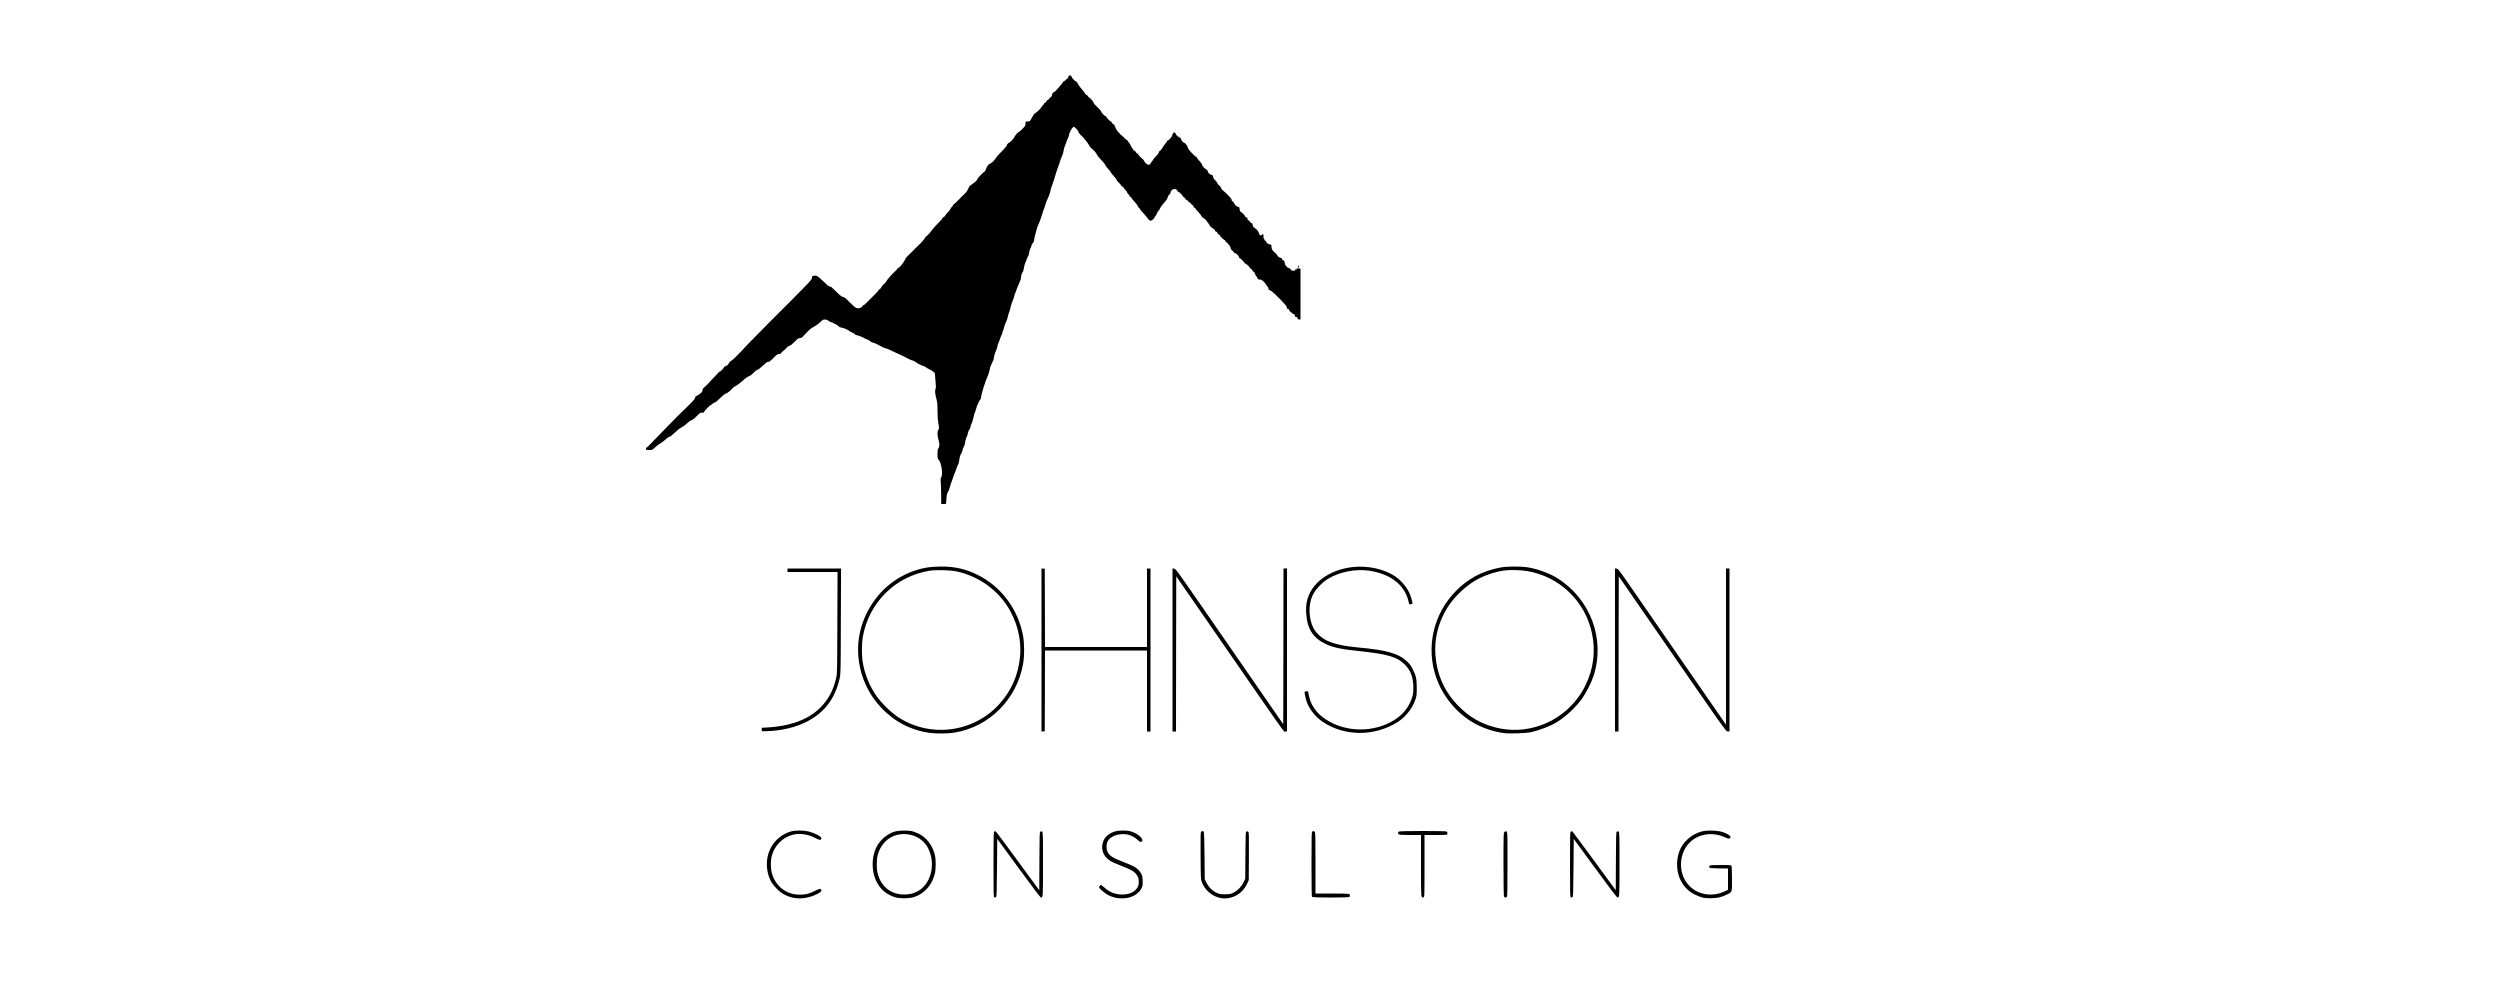 <?xml version="1.0" standalone="no"?>
<!DOCTYPE svg PUBLIC "-//W3C//DTD SVG 20010904//EN"
 "http://www.w3.org/TR/2001/REC-SVG-20010904/DTD/svg10.dtd">
<svg version="1.0" xmlns="http://www.w3.org/2000/svg"
 width="5000pt" height="2000pt" viewBox="0 0 5000 2000"
 preserveAspectRatio="xMidYMid meet">

<g transform="translate(0,2000) scale(0.1,-0.1)"
fill="#000000" stroke="none">
<path d="M21366 18460 c-3 -19 -15 -34 -31 -42 -14 -6 -25 -15 -25 -19 0 -5
-13 -15 -30 -24 -16 -9 -30 -21 -30 -27 0 -7 -9 -21 -20 -33 -11 -11 -43 -48
-70 -82 -28 -34 -64 -67 -80 -75 -23 -10 -32 -22 -38 -53 -5 -27 -15 -43 -29
-50 -12 -5 -26 -19 -32 -32 -6 -13 -18 -23 -26 -23 -9 0 -20 -11 -25 -24 -5
-13 -18 -27 -29 -31 -12 -3 -21 -12 -21 -20 0 -7 -11 -22 -24 -32 -13 -10 -26
-28 -30 -40 -7 -23 -116 -123 -133 -123 -6 0 -27 -33 -48 -72 -21 -40 -43 -76
-49 -80 -6 -4 -28 -8 -48 -8 -38 0 -38 0 -38 -40 0 -29 -7 -48 -27 -71 -44
-50 -97 -99 -107 -99 -14 0 -75 -69 -91 -104 -19 -38 -69 -91 -112 -116 -21
-12 -33 -28 -33 -41 0 -12 -35 -56 -91 -112 -102 -104 -108 -111 -134 -152
-28 -45 -79 -94 -115 -109 -35 -14 -56 -44 -90 -131 -5 -14 -17 -28 -25 -32
-14 -5 -51 -40 -110 -105 -11 -13 -25 -34 -32 -49 -6 -15 -23 -35 -38 -45 -14
-11 -38 -29 -52 -41 -14 -12 -33 -25 -42 -28 -9 -3 -22 -17 -29 -32 -28 -66
-60 -114 -97 -147 -47 -43 -39 -35 -117 -117 -35 -36 -73 -71 -85 -78 -13 -6
-23 -18 -23 -26 0 -8 -8 -20 -18 -27 -11 -7 -27 -30 -36 -50 -10 -21 -35 -53
-56 -72 -21 -19 -41 -44 -45 -56 -4 -11 -18 -25 -31 -30 -13 -5 -24 -15 -24
-21 0 -6 -12 -23 -26 -38 -101 -104 -174 -183 -183 -199 -19 -35 -83 -107
-107 -120 -13 -7 -33 -31 -45 -54 -12 -23 -48 -66 -81 -97 -33 -31 -68 -64
-77 -74 -16 -19 -112 -114 -183 -182 -20 -19 -40 -45 -43 -57 -18 -54 -117
-178 -144 -178 -6 0 -11 -4 -11 -10 0 -8 -24 -34 -102 -107 -7 -7 -24 -27 -38
-43 -14 -17 -34 -41 -46 -53 -12 -12 -29 -36 -38 -54 -9 -18 -32 -44 -52 -59
-19 -15 -41 -42 -49 -60 -7 -17 -23 -35 -34 -39 -12 -3 -21 -12 -21 -18 0 -12
-15 -30 -82 -94 -60 -58 -77 -75 -123 -123 -65 -67 -80 -80 -93 -80 -7 0 -18
-11 -24 -25 -15 -33 -77 -51 -121 -35 -18 6 -76 55 -134 115 -80 82 -109 105
-129 105 -27 0 -70 36 -191 158 -35 36 -59 52 -77 52 -19 0 -53 27 -131 104
-109 107 -134 121 -198 109 -23 -5 -27 -10 -27 -38 0 -29 -22 -55 -190 -226
-105 -107 -193 -197 -198 -201 -92 -88 -817 -818 -892 -899 -191 -208 -314
-330 -338 -336 -13 -3 -31 -22 -43 -45 -15 -29 -31 -45 -60 -56 -22 -8 -41
-24 -45 -36 -7 -22 -62 -76 -79 -76 -5 -1 -26 -19 -45 -42 -19 -22 -72 -78
-117 -125 -45 -46 -83 -87 -85 -91 -2 -4 -24 -25 -50 -47 -37 -31 -48 -46 -48
-69 0 -22 -10 -38 -42 -65 -23 -20 -55 -41 -72 -47 -23 -8 -32 -18 -34 -39 -3
-22 -41 -66 -157 -179 -84 -83 -159 -156 -167 -162 -7 -7 -98 -99 -201 -205
-161 -167 -211 -218 -267 -274 -5 -5 -45 -47 -88 -92 -43 -46 -83 -83 -90 -83
-7 0 -12 -11 -12 -25 0 -24 2 -25 64 -25 62 0 64 1 113 49 28 27 75 63 106 81
31 17 79 53 106 80 27 26 63 51 79 55 19 4 58 34 104 79 42 42 99 87 136 106
35 18 87 57 115 85 31 31 65 55 83 59 21 5 59 34 108 83 69 68 79 75 106 70
24 -5 32 -2 41 16 17 31 121 137 135 137 6 0 18 7 25 17 8 9 30 23 49 32 38
17 48 25 137 112 32 31 69 60 82 64 36 11 82 45 130 98 24 26 49 47 55 47 16
0 124 79 167 122 40 40 104 83 138 93 14 4 46 31 73 60 28 31 59 55 75 58 16
3 63 39 111 85 65 61 89 78 106 75 18 -4 40 12 103 76 71 72 85 81 117 81 24
0 36 5 36 14 0 8 22 31 49 51 27 21 59 50 70 66 11 15 34 30 52 34 20 5 56 33
103 81 62 63 78 74 107 74 27 1 41 9 69 42 32 37 64 70 131 133 14 13 55 39
90 58 35 18 87 57 115 85 44 45 56 52 91 52 26 0 50 -8 73 -25 19 -14 38 -25
42 -25 24 0 158 -72 168 -90 7 -13 21 -20 40 -20 34 0 136 -43 165 -69 11 -10
37 -24 58 -31 21 -6 43 -20 50 -31 6 -10 19 -19 28 -19 25 0 149 -49 180 -71
15 -10 36 -19 46 -19 10 0 33 -13 50 -29 17 -15 45 -31 63 -34 36 -8 86 -30
178 -82 35 -19 73 -35 84 -35 11 0 41 -11 67 -24 44 -23 101 -49 206 -96 28
-12 64 -29 80 -38 92 -50 162 -82 178 -82 10 0 34 -12 53 -26 46 -35 141 -84
164 -84 10 0 31 -11 47 -24 15 -13 45 -31 66 -40 22 -9 55 -29 76 -45 l37 -30
13 -145 c11 -117 11 -152 1 -176 -15 -36 -9 -94 19 -200 17 -61 21 -107 21
-240 0 -106 6 -190 15 -235 19 -89 19 -129 0 -145 -23 -19 -19 -127 6 -201 24
-69 22 -138 -5 -168 -12 -13 -16 -39 -16 -109 0 -83 2 -93 26 -122 55 -64 86
-294 48 -348 -12 -17 -14 -36 -10 -75 4 -29 8 -143 9 -254 l2 -203 48 0 c26 0
47 1 48 3 0 1 4 48 8 105 6 81 12 108 29 131 12 16 28 55 36 88 7 32 24 83 36
113 12 30 24 64 27 75 2 11 9 29 14 40 4 11 15 38 23 60 49 134 65 177 74 188
5 7 12 37 16 67 8 67 24 120 42 140 7 9 18 38 24 65 6 27 20 64 31 81 10 17
19 45 19 61 0 29 26 119 40 138 4 6 13 35 19 66 7 31 21 65 31 74 12 10 20 31
20 48 0 16 9 45 21 63 11 19 29 75 39 125 10 50 23 96 29 103 6 7 16 36 22 65
11 55 71 185 89 196 5 3 10 18 10 33 0 50 92 347 130 421 16 31 34 85 40 119
11 64 22 94 66 185 13 27 24 61 24 77 0 28 19 91 44 145 8 17 18 48 22 70 3
22 13 53 21 69 8 16 22 51 30 79 8 28 23 66 34 86 10 20 19 46 19 58 0 12 4
24 9 28 5 3 15 31 21 63 6 31 24 82 40 112 15 30 31 75 35 100 4 25 15 63 25
85 10 22 23 69 30 105 7 36 25 92 40 125 15 33 31 78 35 100 4 22 10 45 14 50
4 6 13 28 20 50 7 22 19 54 26 70 60 137 75 177 75 202 0 40 19 101 34 110 7
5 18 41 25 82 6 41 18 86 25 100 8 14 22 49 31 76 10 28 23 57 30 65 7 8 15
39 18 69 4 29 15 69 27 88 11 19 20 43 20 54 0 11 11 31 25 45 14 14 25 37 25
52 0 23 24 120 59 247 5 17 22 60 39 96 17 36 45 115 62 175 18 60 36 114 40
119 5 6 13 30 19 55 12 47 37 110 76 195 13 28 28 79 35 115 7 35 20 81 31
102 10 20 19 46 19 57 0 11 4 22 9 25 5 3 12 22 15 41 8 40 70 232 90 279 8
17 19 51 26 76 6 25 24 72 39 105 15 33 31 84 34 114 4 29 15 72 26 95 11 22
23 55 27 71 4 17 17 50 30 75 13 25 24 56 24 70 1 14 9 41 20 60 10 19 23 44
28 55 5 11 19 28 30 38 20 19 21 18 66 -27 25 -25 46 -54 46 -65 0 -12 17 -35
37 -53 20 -18 42 -40 49 -48 7 -8 34 -40 59 -70 26 -30 55 -73 66 -95 10 -22
30 -49 45 -60 51 -39 100 -94 117 -132 11 -26 36 -56 127 -151 14 -15 32 -41
39 -58 7 -17 32 -51 57 -75 24 -24 44 -49 44 -56 0 -8 27 -43 60 -78 33 -35
60 -70 60 -76 0 -7 9 -21 20 -33 51 -53 80 -87 80 -96 0 -6 7 -10 15 -10 8 0
20 -10 26 -22 7 -13 25 -36 41 -51 15 -16 28 -34 28 -41 0 -7 11 -23 25 -36
14 -13 25 -29 25 -36 0 -6 11 -19 25 -28 14 -9 25 -21 25 -27 0 -6 12 -23 28
-38 42 -43 73 -83 86 -111 6 -14 19 -31 28 -38 10 -7 18 -18 18 -24 0 -5 12
-23 28 -38 45 -47 116 -130 131 -155 8 -13 25 -28 38 -34 20 -9 29 -7 59 16
18 16 34 34 34 41 0 6 8 20 19 31 10 10 24 35 31 55 6 20 20 42 29 48 10 7 22
24 26 38 9 30 63 101 131 175 12 13 24 40 28 59 4 22 16 42 31 52 15 10 25 26
25 41 0 33 42 73 77 73 34 0 46 -8 62 -37 6 -13 18 -23 25 -23 15 0 86 -74 86
-89 0 -5 8 -12 18 -16 11 -3 24 -17 30 -30 6 -14 18 -25 26 -25 7 0 21 -11 30
-25 9 -14 23 -25 31 -25 7 0 16 -8 20 -18 3 -11 17 -24 30 -30 14 -7 25 -20
25 -31 0 -11 9 -23 20 -26 11 -3 20 -11 20 -16 0 -5 15 -25 33 -43 51 -54 79
-89 90 -114 6 -13 25 -29 43 -37 19 -8 44 -32 60 -57 15 -23 33 -49 41 -56 7
-7 13 -19 13 -25 0 -14 74 -77 89 -77 6 0 13 -11 17 -25 4 -15 13 -25 24 -25
11 0 22 -12 29 -30 5 -16 17 -30 26 -30 9 0 18 -8 22 -17 8 -22 62 -76 91 -92
12 -6 22 -18 22 -26 0 -7 9 -17 20 -20 11 -4 27 -20 35 -36 9 -16 20 -29 25
-29 6 0 16 -21 22 -46 9 -31 20 -50 35 -57 12 -5 24 -18 26 -28 3 -11 14 -19
24 -19 23 0 83 -60 83 -83 0 -9 5 -17 11 -17 14 0 99 -85 99 -99 0 -6 7 -11
16 -11 16 0 94 -75 94 -90 0 -5 9 -12 20 -15 11 -3 22 -16 26 -29 3 -12 15
-26 27 -31 12 -6 23 -21 25 -35 2 -14 12 -34 22 -45 10 -11 23 -32 29 -47 9
-23 17 -28 45 -28 26 0 44 -9 75 -38 23 -21 41 -42 41 -46 0 -5 14 -24 30 -43
17 -18 30 -44 30 -57 0 -16 7 -26 23 -29 30 -8 74 -45 187 -158 126 -127 160
-169 160 -196 0 -16 6 -23 20 -23 13 0 22 -9 26 -25 3 -14 19 -32 35 -41 16
-8 29 -19 29 -24 0 -5 10 -10 23 -12 16 -2 23 -11 25 -31 2 -15 9 -27 15 -26
23 3 40 -1 34 -7 -13 -13 14 -44 38 -44 l25 0 0 509 0 509 -32 5 c-19 2 -36 0
-40 -7 -4 -6 -8 -7 -8 -2 0 5 -7 3 -15 -4 -8 -6 -13 -17 -12 -23 3 -16 -62
-16 -79 0 -8 8 -14 19 -14 24 0 5 -12 12 -27 15 -45 12 -82 56 -89 107 -5 37
-11 47 -28 49 -13 2 -22 12 -24 26 -2 12 -9 22 -16 22 -22 0 -76 31 -76 43 0
13 -38 57 -68 79 -33 24 -52 62 -52 103 0 40 -1 41 -42 51 -32 7 -46 16 -56
37 -8 16 -20 31 -28 34 -8 3 -14 11 -14 19 0 8 -4 14 -10 14 -5 0 -10 23 -10
50 0 55 -4 59 -32 33 -25 -23 -50 -7 -63 40 -11 40 -47 82 -85 100 -18 9 -27
24 -34 55 -7 31 -14 42 -28 42 -10 0 -22 10 -27 24 -5 13 -19 26 -30 29 -14 3
-21 13 -21 30 0 19 -6 26 -22 29 -13 2 -24 11 -26 22 -4 21 -66 86 -82 86 -13
0 -30 43 -30 76 0 15 -6 24 -16 24 -31 0 -74 35 -89 72 -8 21 -21 38 -29 38
-14 0 -26 21 -26 45 0 15 -131 151 -172 177 -14 10 -31 33 -38 52 -6 19 -20
38 -30 41 -11 3 -29 26 -42 51 -12 25 -35 55 -50 66 -19 13 -30 31 -34 58 -5
32 -11 39 -35 44 -37 7 -68 39 -76 76 -3 17 -12 30 -20 30 -22 0 -93 74 -93
98 0 11 -22 43 -50 72 -27 28 -52 60 -55 71 -4 10 -12 19 -19 19 -20 0 -156
147 -156 169 0 26 -50 101 -68 101 -20 0 -72 58 -72 81 0 12 -12 24 -33 33
-35 14 -77 59 -77 82 0 17 -34 18 -48 2 -5 -7 -13 -26 -16 -43 -7 -34 -69
-105 -92 -105 -8 0 -14 -7 -14 -15 0 -8 -9 -23 -21 -33 -11 -9 -39 -47 -61
-84 -22 -37 -48 -70 -58 -73 -10 -3 -21 -19 -25 -35 -3 -16 -31 -53 -61 -83
-30 -31 -54 -59 -54 -65 0 -5 -9 -17 -20 -27 -11 -10 -20 -24 -20 -31 0 -8
-11 -21 -25 -30 -23 -15 -27 -15 -58 5 -18 11 -42 38 -53 58 -10 21 -23 40
-29 42 -18 7 -95 89 -95 100 0 6 -7 11 -15 11 -9 0 -20 11 -25 25 -5 14 -21
30 -35 35 -14 5 -25 16 -25 23 0 8 -9 22 -19 31 -11 10 -23 31 -26 46 -3 16
-19 42 -36 59 -16 17 -29 35 -29 41 0 5 -5 10 -12 10 -7 0 -32 22 -57 48 -26
27 -56 54 -68 61 -13 6 -23 18 -23 25 0 8 -8 16 -18 18 -16 5 -82 121 -82 145
0 5 -11 15 -24 21 -13 6 -27 20 -31 31 -3 12 -11 21 -17 21 -14 0 -83 70 -91
93 -3 9 -12 17 -20 17 -17 0 -87 76 -87 95 0 8 -12 25 -26 37 -29 26 -79 76
-99 98 -7 8 -19 29 -26 45 -14 31 -84 105 -99 105 -5 0 -11 9 -15 19 -3 10
-15 21 -25 24 -11 3 -23 14 -27 25 -5 11 -27 42 -51 69 -52 58 -88 108 -103
146 -6 15 -17 27 -24 27 -21 0 -95 78 -95 100 0 15 -7 20 -29 20 -24 0 -30 -5
-35 -30z m4564 -3850 c0 -5 -5 -10 -11 -10 -5 0 -7 5 -4 10 3 6 8 10 11 10 2
0 4 -4 4 -10z"/>
<path d="M25960 14673 c0 -7 0 -15 0 -18 0 -13 15 -4 21 13 5 13 3 19 -7 19
-8 0 -14 -6 -14 -14z"/>
<path d="M18567 8654 c-390 -60 -752 -264 -1001 -563 -304 -365 -444 -811
-395 -1259 53 -497 314 -934 729 -1223 191 -134 429 -227 675 -264 144 -22
383 -20 526 5 688 116 1236 667 1360 1369 29 160 29 401 0 562 -94 533 -444
999 -926 1230 -232 112 -445 159 -710 158 -93 -1 -210 -7 -258 -15z m566 -83
c410 -88 775 -335 1003 -677 202 -303 299 -680 265 -1025 -35 -361 -162 -660
-394 -927 -525 -605 -1437 -716 -2087 -255 -117 83 -284 248 -373 368 -150
203 -259 469 -297 728 -17 118 -15 355 5 472 117 688 649 1219 1334 1330 128
21 417 14 544 -14z"/>
<path d="M27057 8659 c-416 -46 -753 -261 -879 -560 -47 -112 -62 -206 -55
-349 15 -319 133 -508 393 -631 144 -68 311 -104 649 -139 602 -63 783 -117
943 -283 102 -107 148 -226 159 -407 7 -138 -12 -235 -71 -355 -57 -115 -132
-206 -236 -284 -336 -253 -827 -312 -1234 -148 -189 75 -344 190 -432 318 -75
107 -97 166 -130 336 -4 19 -9 22 -37 16 -17 -3 -33 -7 -35 -8 -7 -6 22 -145
42 -201 54 -149 179 -306 321 -401 441 -296 1046 -295 1507 2 151 98 281 262
342 433 29 83 31 94 31 242 0 180 -12 237 -77 370 -31 65 -58 102 -112 155
-165 163 -402 232 -976 285 -291 26 -494 71 -640 142 -109 54 -220 161 -267
258 -89 184 -96 449 -18 627 58 130 193 275 333 357 221 129 536 190 797 153
429 -61 715 -280 793 -607 17 -71 17 -71 46 -66 16 4 32 8 34 11 8 8 -19 116
-46 183 -52 133 -174 280 -301 366 -217 146 -544 218 -844 185z"/>
<path d="M30010 8650 c-190 -36 -351 -91 -500 -172 -275 -149 -519 -394 -672
-673 -310 -566 -269 -1255 105 -1777 275 -385 664 -622 1129 -689 108 -15 431
-6 538 16 173 35 401 123 535 207 184 116 370 291 498 469 79 111 185 317 226
444 242 737 -55 1542 -724 1963 -155 97 -407 188 -597 216 -146 22 -413 20
-538 -4z m531 -71 c647 -108 1159 -597 1297 -1239 78 -362 34 -715 -133 -1055
-184 -374 -520 -668 -913 -799 -294 -98 -584 -110 -878 -36 -291 73 -527 209
-744 429 -276 279 -428 613 -461 1013 -27 323 55 657 231 943 148 241 402 477
647 599 150 75 331 132 488 155 117 17 335 12 466 -10z"/>
<path d="M15750 8595 l0 -35 500 0 501 0 -4 -1012 c-3 -1006 -3 -1014 -25
-1111 -57 -248 -156 -432 -321 -594 -247 -244 -617 -375 -1111 -396 l-55 -2 0
-35 0 -35 105 2 c281 6 571 76 795 189 353 181 565 459 657 862 22 96 22 106
25 1150 l4 1052 -536 0 -535 0 0 -35z"/>
<path d="M20830 7000 l0 -1631 33 3 32 3 3 808 2 807 1020 0 1020 0 0 -810 0
-810 35 0 35 0 0 1630 0 1630 -35 0 -35 0 0 -785 0 -785 -1020 0 -1020 0 -2
783 -3 782 -32 3 -33 3 0 -1631z"/>
<path d="M23450 7001 l0 -1631 35 0 35 0 2 1552 3 1551 560 -809 c1756 -2540
1582 -2294 1621 -2294 l34 0 0 1630 0 1630 -35 0 -35 0 -2 -1557 -3 -1557
-487 704 c-268 388 -752 1088 -1075 1555 -560 809 -590 850 -621 853 l-32 3 0
-1630z"/>
<path d="M32300 7001 l0 -1631 35 0 35 0 2 1551 3 1552 317 -459 c1883 -2725
1822 -2639 1861 -2642 l37 -3 0 1630 0 1631 -35 0 -35 0 0 -1561 0 -1562 -767
1109 c-422 610 -907 1312 -1078 1559 -292 422 -313 450 -343 453 l-32 3 0
-1630z"/>
<path d="M15830 3374 c-267 -71 -464 -307 -489 -582 -14 -163 17 -315 91 -440
18 -31 67 -91 108 -132 204 -205 509 -245 798 -103 74 36 97 59 86 87 -11 28
-34 24 -127 -23 -109 -56 -191 -76 -302 -75 -274 1 -491 173 -561 444 -22 85
-22 244 1 330 54 208 217 373 420 425 138 35 314 10 454 -67 78 -42 105 -45
117 -13 4 9 -1 24 -11 35 -27 30 -154 88 -240 110 -95 24 -262 26 -345 4z"/>
<path d="M17916 3374 c-150 -36 -305 -159 -379 -301 -137 -262 -104 -622 78
-835 69 -82 176 -150 290 -184 90 -28 277 -26 370 3 204 64 354 227 417 450
28 101 30 293 4 398 -47 191 -167 347 -326 423 -47 22 -109 45 -138 51 -73 15
-245 12 -316 -5z m289 -69 c156 -33 289 -133 358 -271 162 -321 53 -735 -228
-869 -86 -41 -152 -55 -257 -55 -258 0 -456 158 -525 420 -24 89 -23 282 1
369 83 305 348 470 651 406z"/>
<path d="M22300 3371 c-147 -47 -227 -129 -251 -254 -19 -104 12 -205 84 -277
57 -56 97 -79 267 -145 244 -96 298 -130 347 -213 22 -38 27 -58 28 -116 0
-60 -4 -78 -27 -117 -52 -89 -162 -139 -302 -139 -141 0 -252 43 -355 137 -33
29 -66 53 -75 53 -9 0 -22 -12 -28 -26 -12 -26 -10 -30 52 -86 89 -82 199
-135 313 -150 216 -29 405 50 479 200 19 39 23 62 22 137 0 106 -21 159 -89
230 -51 52 -102 79 -285 150 -230 89 -290 127 -329 209 -27 54 -28 145 -2 202
37 82 142 139 274 150 123 11 238 -29 327 -112 49 -46 68 -52 88 -32 47 47
-78 158 -227 202 -75 22 -238 21 -311 -3z"/>
<path d="M34032 3370 c-106 -28 -207 -85 -287 -161 -126 -120 -192 -269 -202
-454 -16 -287 122 -535 359 -649 121 -58 180 -71 313 -71 126 1 202 17 312 69
120 57 113 37 113 317 0 146 -4 248 -10 260 -10 18 -23 19 -219 19 -178 0
-210 -2 -222 -16 -9 -11 -10 -20 -2 -32 9 -15 35 -17 192 -20 l181 -2 0 -214
0 -213 -67 -31 c-248 -114 -525 -71 -703 108 -181 182 -222 479 -101 725 140
283 498 393 809 249 58 -26 78 -31 93 -23 52 28 -4 81 -132 126 -104 36 -318
43 -427 13z"/>
<path d="M19887 3368 c-16 -8 -17 -59 -17 -659 0 -592 1 -650 16 -656 9 -3 24
-2 33 4 14 9 17 70 21 587 l5 578 429 -586 c274 -376 434 -586 445 -586 41 0
41 -1 41 667 0 616 -1 643 -19 652 -13 7 -23 7 -35 -2 -14 -11 -16 -68 -18
-592 l-3 -580 -430 587 c-236 323 -435 589 -441 592 -5 2 -18 0 -27 -6z"/>
<path d="M24026 3367 c-16 -12 -17 -46 -14 -482 3 -455 4 -472 25 -528 83
-219 314 -357 535 -319 160 28 295 130 366 279 l37 78 3 480 c3 439 1 481 -14
492 -11 8 -22 9 -35 3 -17 -10 -18 -38 -21 -478 l-3 -467 -32 -68 c-43 -89
-119 -169 -202 -210 -61 -30 -72 -32 -171 -32 -97 0 -110 2 -173 32 -85 40
-155 111 -199 200 l-33 68 -5 473 c-4 406 -7 474 -20 482 -20 13 -23 12 -44
-3z"/>
<path d="M26248 3369 c-17 -9 -18 -51 -18 -652 0 -487 3 -646 12 -655 17 -17
729 -17 746 0 18 18 14 46 -7 58 -13 6 -140 10 -345 10 l-326 0 0 609 c0 541
-2 611 -16 625 -18 19 -23 19 -46 5z"/>
<path d="M27978 3369 c-24 -13 -23 -46 1 -59 12 -6 104 -10 230 -10 l211 0 0
-614 c0 -659 -1 -647 50 -631 20 6 20 10 20 626 l0 619 214 0 c118 0 221 3
230 6 22 9 20 51 -3 64 -27 14 -929 13 -953 -1z"/>
<path d="M30090 3360 c-20 -20 -20 -31 -20 -646 0 -412 4 -632 10 -645 12 -21
40 -25 58 -7 9 9 12 168 12 655 0 630 0 643 -20 653 -15 8 -24 6 -40 -10z"/>
<path d="M31417 3368 c-16 -8 -17 -59 -17 -659 0 -592 1 -650 16 -656 9 -3 24
-2 33 4 14 9 17 70 21 587 l5 578 429 -586 c274 -376 434 -586 445 -586 41 0
41 -1 41 667 0 616 -1 643 -19 652 -13 7 -23 7 -35 -2 -14 -11 -16 -68 -18
-592 l-3 -580 -430 587 c-236 323 -435 589 -441 592 -5 2 -18 0 -27 -6z"/>
</g>
</svg>

